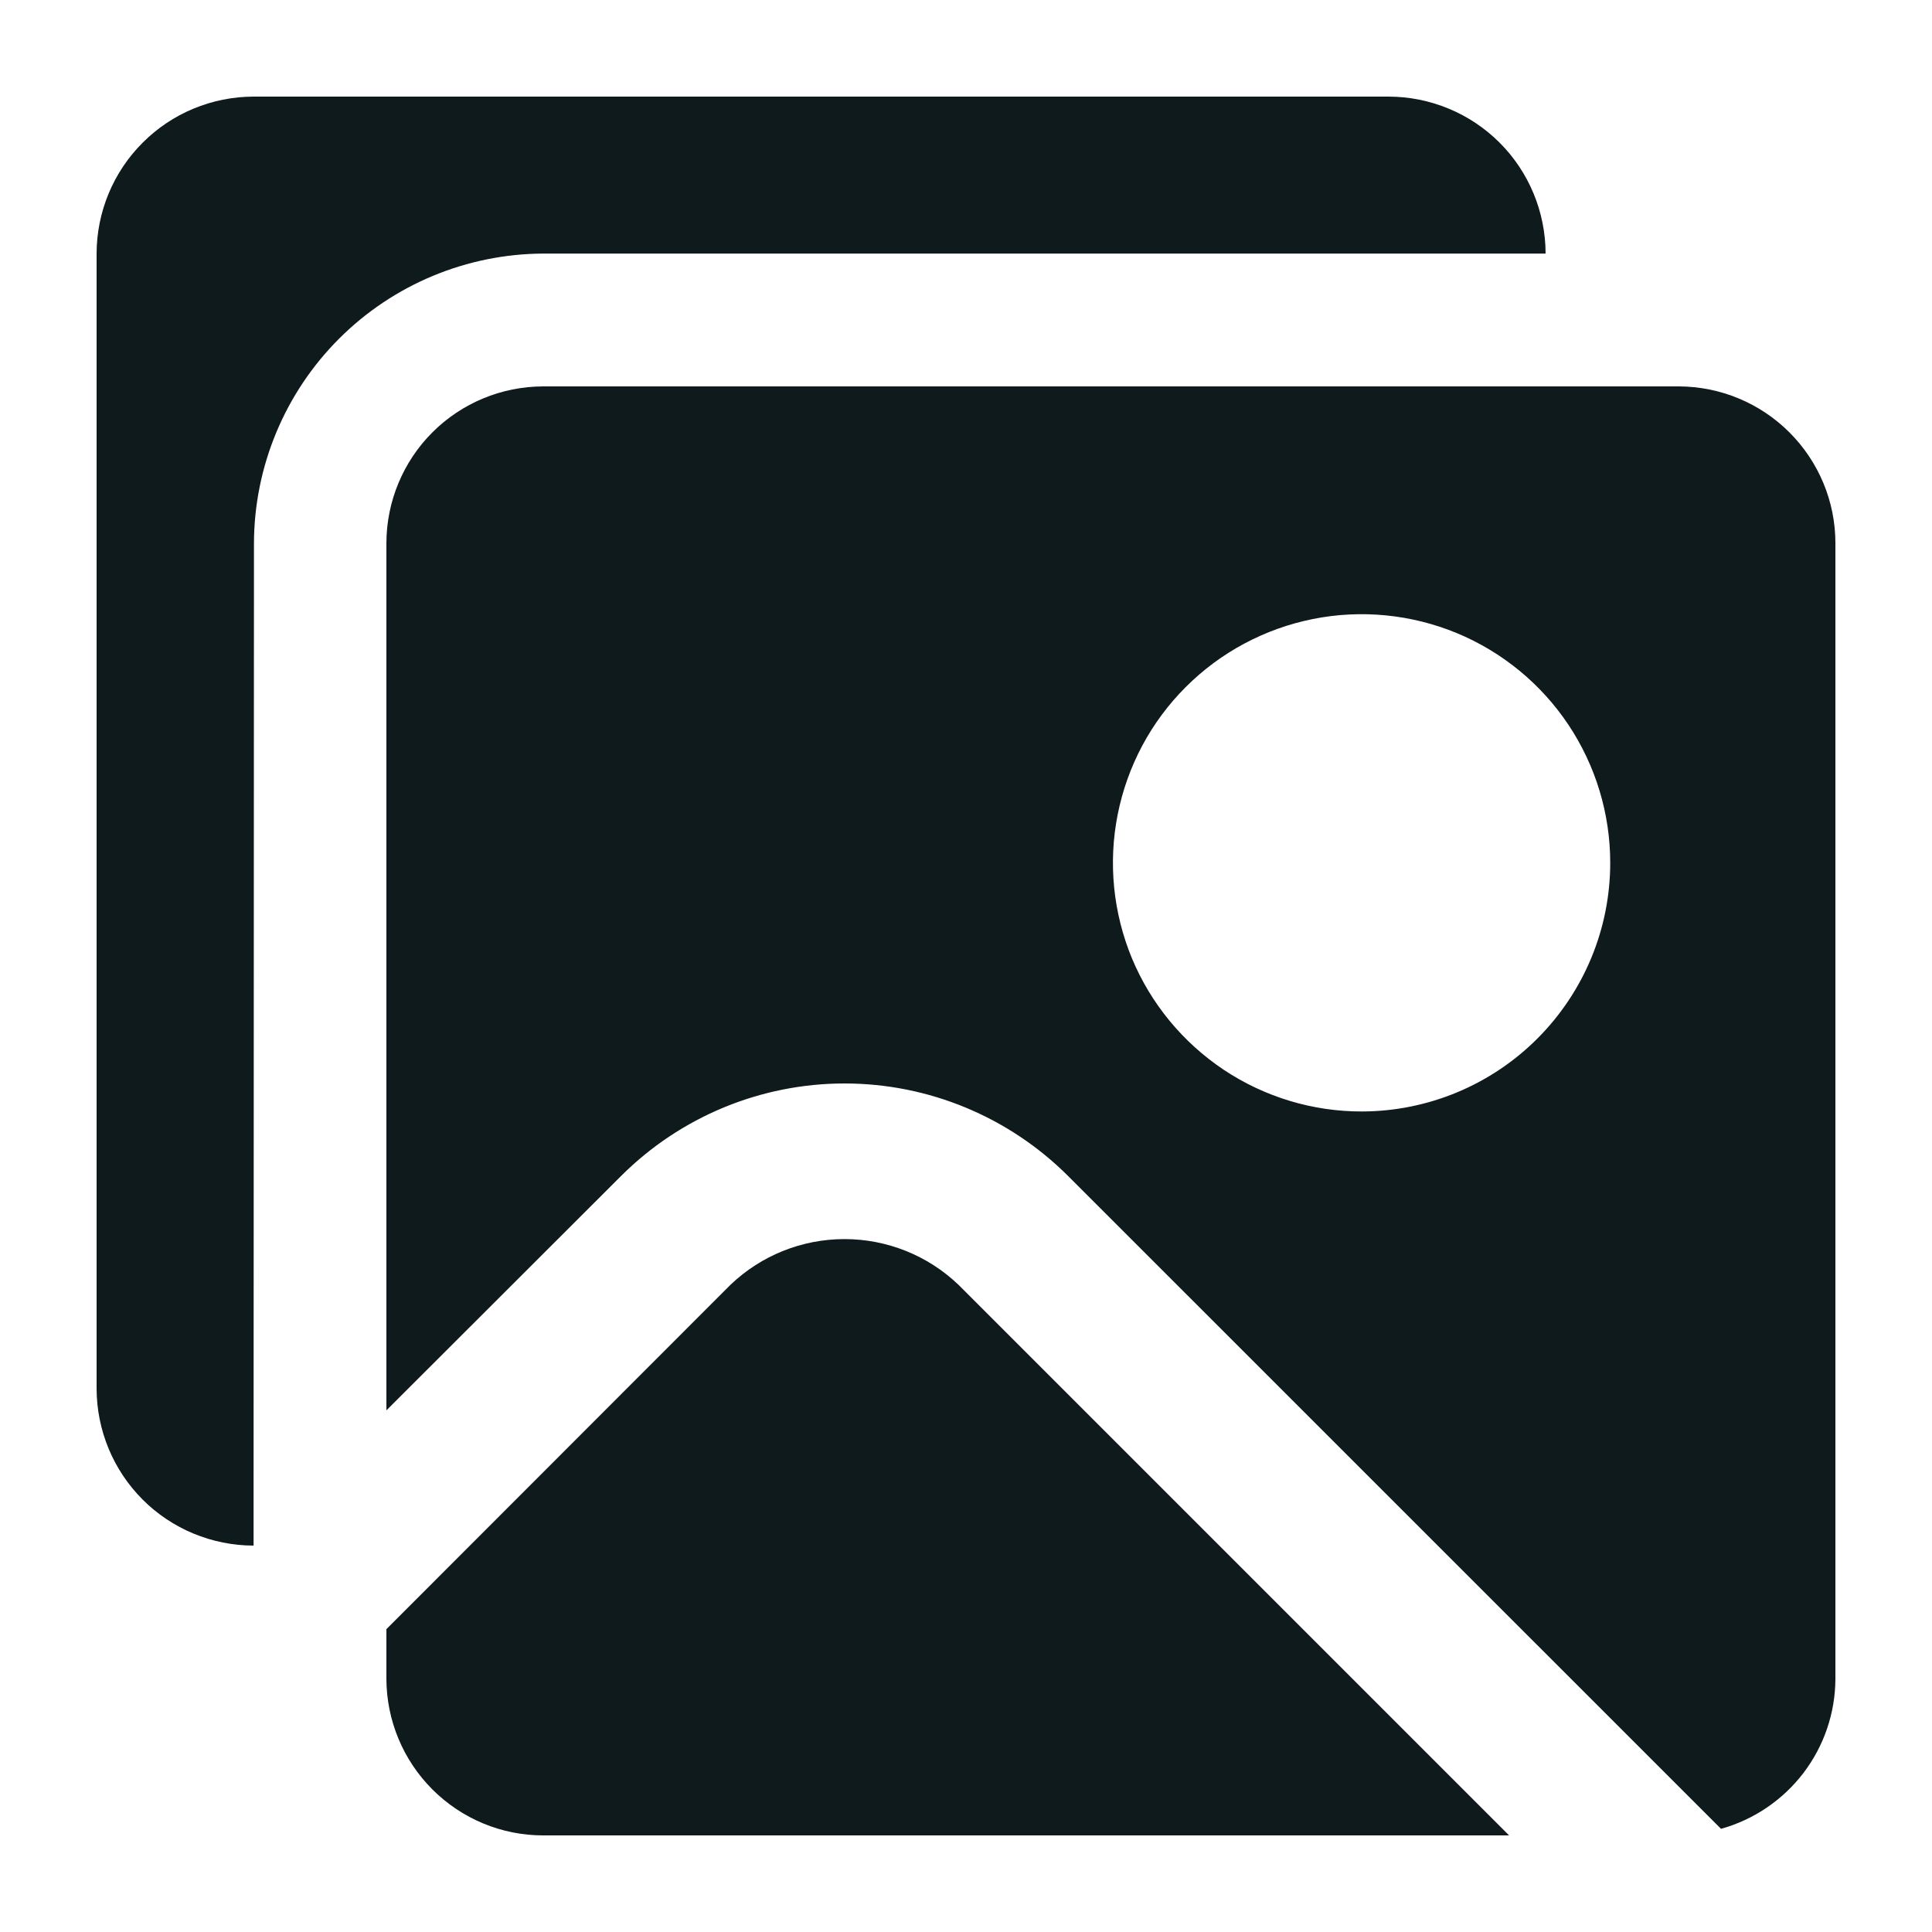 <svg width="20" height="20" viewBox="0 0 20 20" fill="none" xmlns="http://www.w3.org/2000/svg">
<path d="M2.625 15.374V16C2.194 15.999 1.781 15.828 1.477 15.524C1.172 15.219 1.001 14.806 1 14.375V2.625C1.001 2.194 1.172 1.781 1.477 1.477C1.781 1.172 2.194 1.001 2.625 1H14.375C14.806 1.001 15.219 1.172 15.524 1.477C15.828 1.781 15.999 2.194 16 2.625H5.629C4.834 2.627 4.072 2.944 3.51 3.506C2.948 4.068 2.631 4.83 2.629 5.625L2.625 15.374ZM7.562 13.3L4 16.865V17.378C4.001 17.808 4.172 18.22 4.476 18.524C4.78 18.828 5.192 19 5.622 19H15.622L9.922 13.3C9.604 12.996 9.182 12.827 8.742 12.827C8.302 12.827 7.88 12.996 7.562 13.3ZM19 5.622V17.378C18.999 17.731 18.883 18.073 18.669 18.354C18.455 18.634 18.156 18.837 17.816 18.932L11.055 12.172C10.441 11.56 9.61 11.216 8.743 11.216C7.876 11.216 7.045 11.56 6.431 12.172L4 14.6V5.622C4.001 5.192 4.172 4.78 4.476 4.476C4.78 4.172 5.192 4.001 5.622 4H17.378C17.808 4.001 18.22 4.172 18.524 4.476C18.828 4.78 19 5.192 19 5.622ZM16.669 8.932C16.669 8.423 16.518 7.925 16.235 7.501C15.952 7.078 15.55 6.748 15.079 6.553C14.608 6.359 14.09 6.308 13.591 6.408C13.092 6.508 12.633 6.753 12.273 7.114C11.913 7.474 11.669 7.933 11.57 8.433C11.471 8.933 11.523 9.45 11.718 9.921C11.914 10.391 12.245 10.792 12.669 11.075C13.093 11.357 13.591 11.507 14.1 11.506C14.782 11.504 15.435 11.232 15.916 10.75C16.398 10.267 16.669 9.614 16.669 8.932Z" fill="#0F1A1C"/>
</svg>
